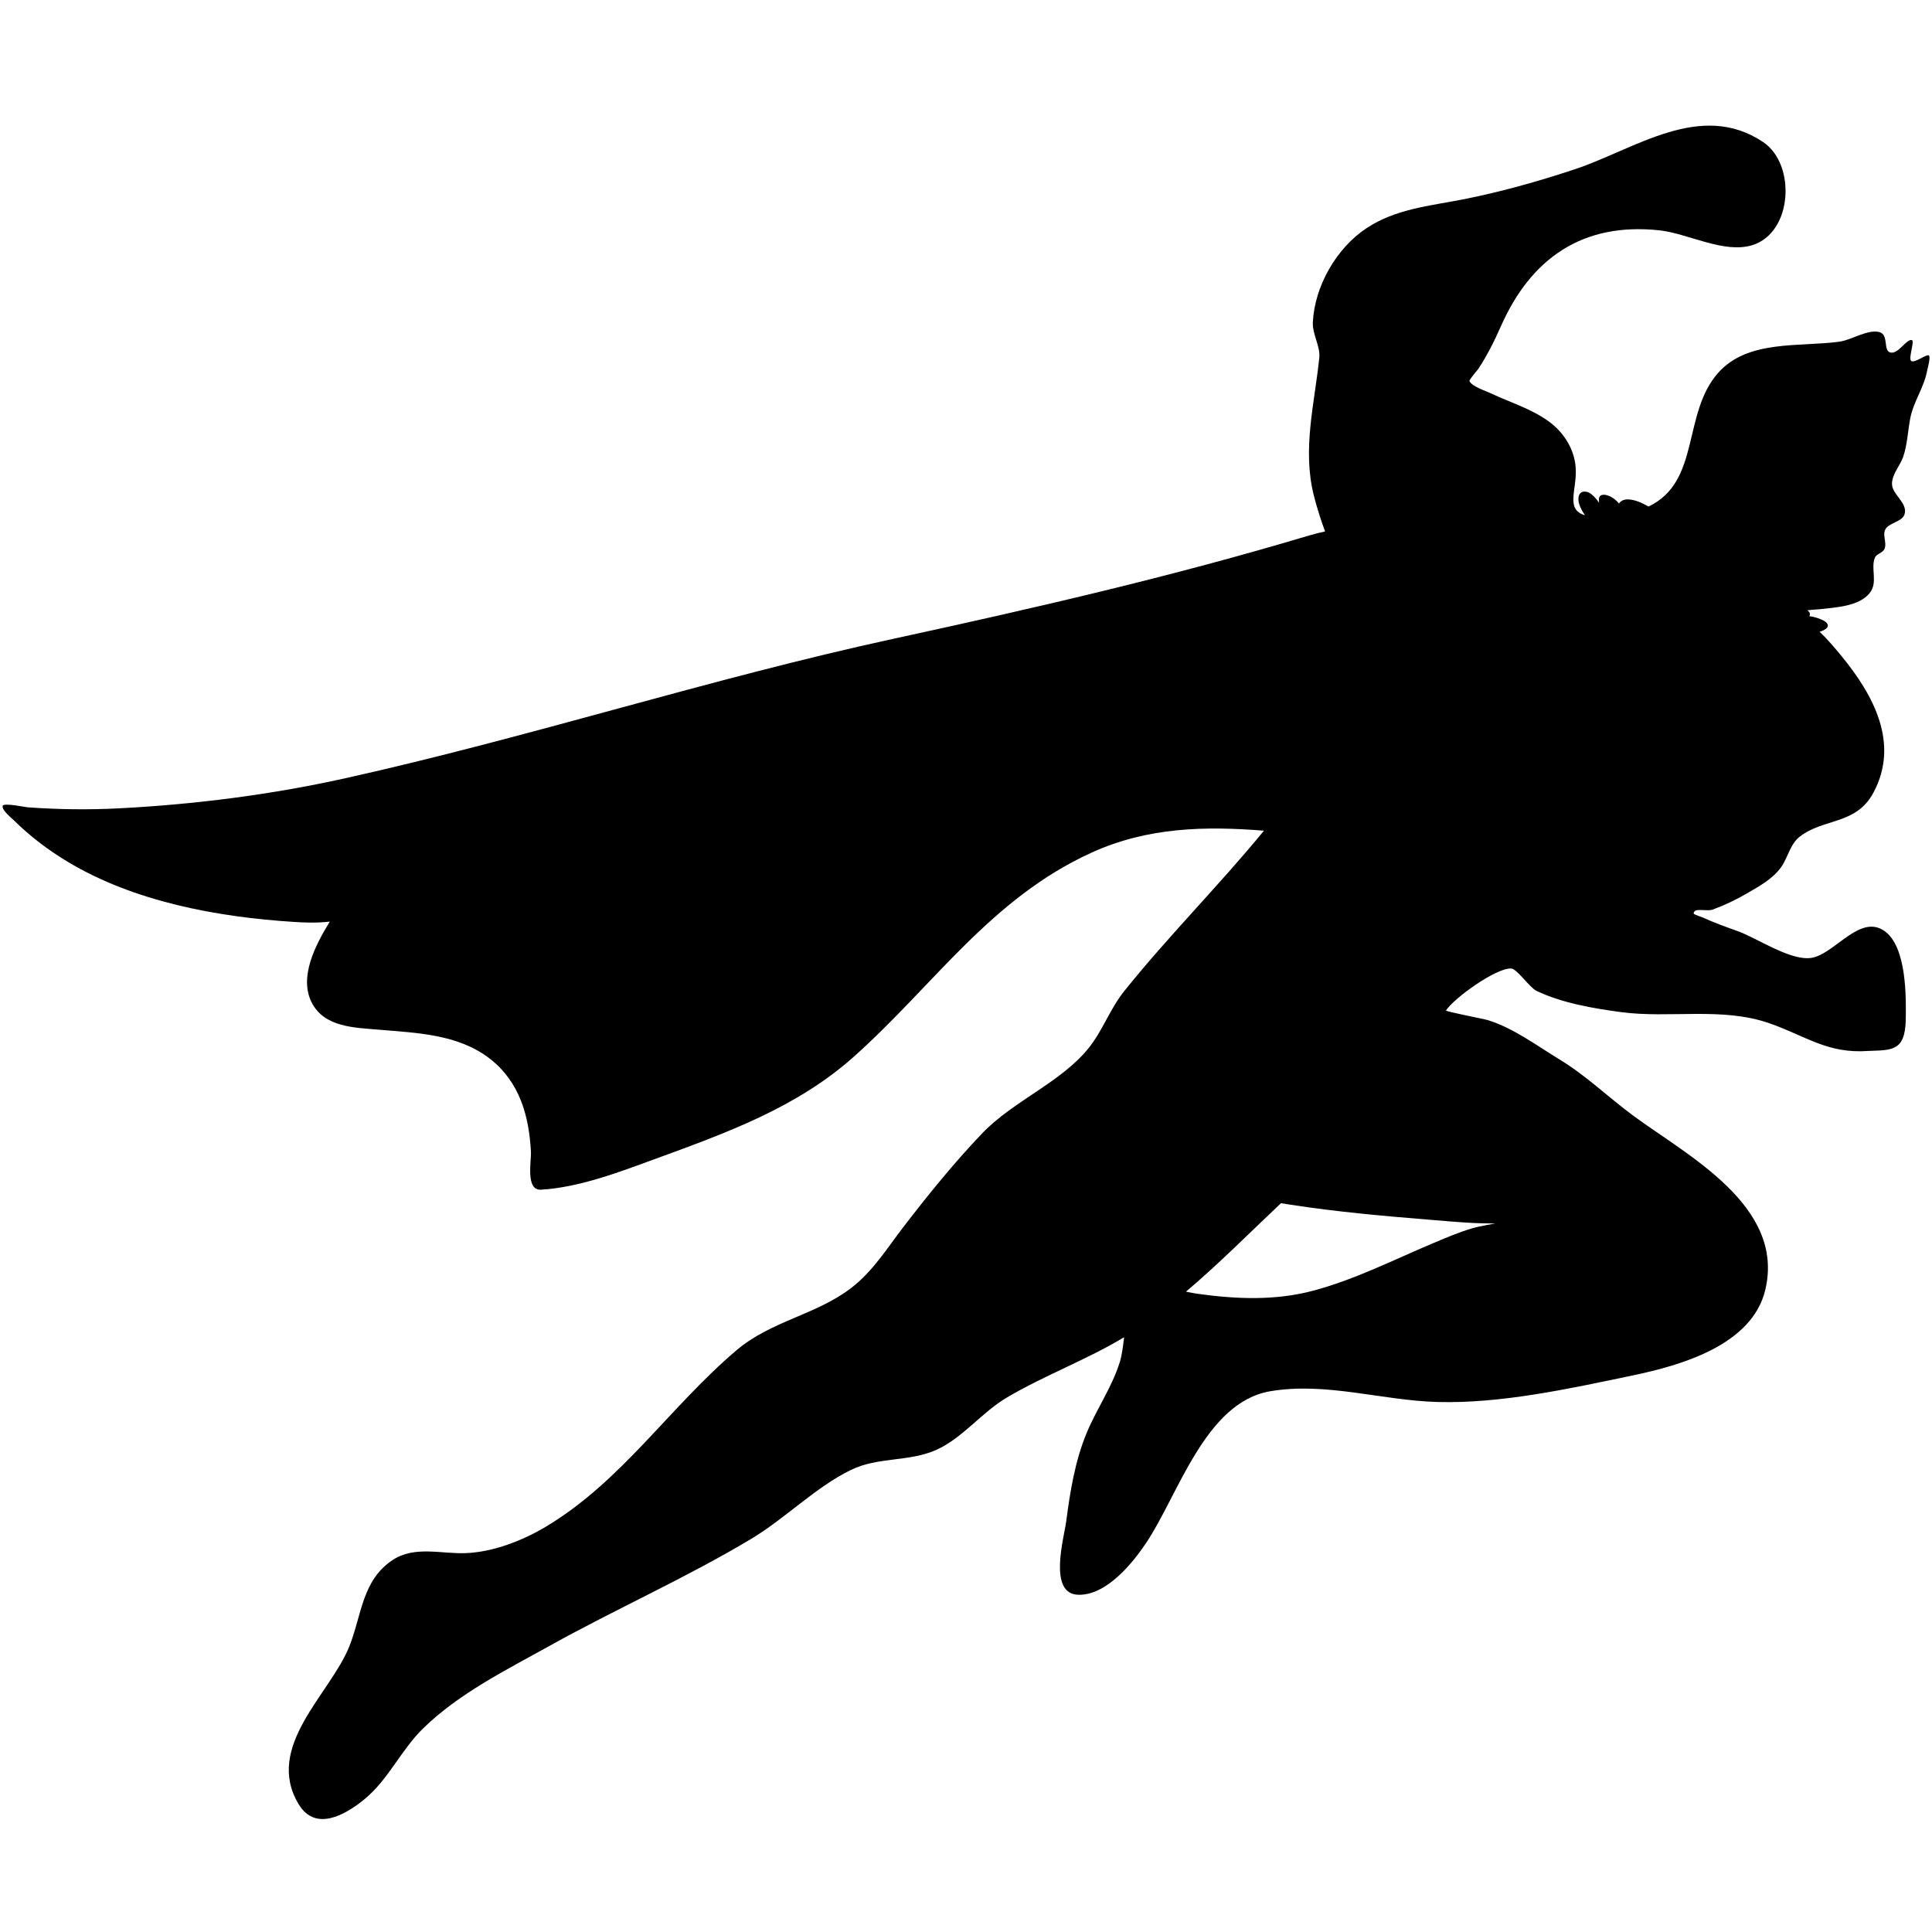 <svg xmlns="http://www.w3.org/2000/svg" xmlns:xlink="http://www.w3.org/1999/xlink" width="1080" zoomAndPan="magnify" viewBox="0 0 810 810" height="1080" preserveAspectRatio="xMidYMid meet" version="1.2"><g id="775b28cb5e"><path style=" stroke:none;fill-rule:evenodd;fill:#000000;fill-opacity:1;" d="M 529.922 348.266 C 505.461 346.344 481.316 346.688 457.602 357.488 C 415.273 376.754 391.324 413.301 357.891 443.102 C 334.074 464.324 304.711 474.914 275.277 485.676 C 260.141 491.207 243.105 497.832 226.785 498.781 C 220.285 499.156 222.793 486.77 222.594 482.945 C 221.809 467.77 217.828 453.52 205.332 443.832 C 192.082 433.559 174.707 433.062 158.703 431.691 C 148.625 430.828 136.047 430.703 130.734 420.418 C 125.191 409.684 132.242 396.215 138.27 386.383 C 132.422 387.098 126.387 386.719 123.285 386.523 C 91.188 384.5 56.25 378.055 28.395 361.312 C 20.227 356.402 12.594 350.613 5.812 343.918 C 4.82 342.934 0.656 339.656 1.121 337.863 C 1.484 336.48 10.543 338.387 11.531 338.461 C 24.281 339.398 37.219 339.555 49.98 338.895 C 81.648 337.258 113.652 333.191 144.602 326.32 C 221.949 309.152 297.309 284.582 374.852 267.75 C 433.336 255.055 491.367 241.719 548.73 224.539 C 550.859 223.906 553.145 223.34 555.535 222.816 C 553.719 217.832 552.102 212.801 550.824 207.711 C 545.934 188.289 551.133 169.316 553.121 149.938 C 553.609 145.188 550.164 140.148 550.418 135.062 C 551.176 119.926 560.324 104.02 572.867 95.703 C 585.043 87.605 599.25 86.352 613.219 83.625 C 629.078 80.516 645.188 75.984 660.512 70.875 C 685.434 62.559 713.027 42 739.215 59.57 C 753.016 68.805 751.699 97.512 734.641 102.789 C 722.75 106.453 707.629 97.848 695.738 96.57 C 663.375 93.098 641.766 108.43 629.195 136.918 C 626.461 143.113 623.484 149.043 619.762 154.707 C 619.48 155.117 615.809 159.262 616.086 159.816 C 617.227 162.109 623.004 163.914 625.047 164.902 C 633.367 168.855 642.367 171.438 649.82 177.051 C 655.805 181.562 660.066 188.449 660.605 195.996 C 661.277 205.391 656.098 213.617 664.531 216.02 C 663.531 214.633 662.707 213.148 662.148 211.551 C 661.324 209.215 661.574 205.734 664.859 206.141 C 666.535 206.348 667.926 207.699 668.988 208.914 C 669.336 209.312 669.668 209.723 669.969 210.164 C 669.996 210.199 670.352 210.809 670.387 210.793 C 670.41 210.785 670.344 209.133 670.363 208.996 C 670.648 207.168 672.531 207.238 673.945 207.691 C 675.902 208.32 677.477 209.566 678.781 211.09 C 679.516 210.031 680.73 209.34 682.457 209.371 C 685.434 209.426 688.445 210.832 691.141 212.371 C 713.035 202.004 705.238 173.484 720.254 156.418 C 732.789 142.176 754.695 145.598 771.434 143.211 C 776.203 142.512 783.43 137.812 788.098 139.281 C 791.855 140.488 789.547 146.73 792.34 147.719 C 795.703 148.922 799.254 141.934 801.566 142.586 C 802.84 142.945 799.961 150.344 801.277 151.332 C 802.719 152.418 808.004 148.129 808.746 149.066 C 809.457 149.938 808.125 154.516 807.941 155.504 C 806.602 162.613 802.254 168.301 800.875 175.414 C 799.855 180.715 799.684 186.355 797.938 191.473 C 796.672 195.18 793.34 198.633 793.219 202.684 C 793.082 207.324 800.074 210.852 798.457 215.699 C 797.496 218.59 792.77 219.059 790.848 221.344 C 788.805 223.773 791.195 227.266 790.137 229.996 C 789.379 231.957 786.711 232.074 786.012 233.906 C 784.223 238.609 787.477 244.293 783.785 248.75 C 779.184 254.305 769.551 254.621 763.039 255.41 C 762.551 255.469 759.863 255.59 757.688 255.887 C 758.551 256.395 759.105 257.156 758.633 258.227 C 758.617 258.262 758.602 258.297 758.582 258.332 C 760.691 258.594 762.793 259.27 764.637 260.234 C 766.125 261.016 767.168 262.461 765.445 263.691 C 764.688 264.23 763.805 264.598 762.883 264.859 C 766.227 268.047 769.219 271.59 772.145 275.16 C 785.406 291.34 796.523 311.637 785.445 332.316 C 778.145 345.945 764.625 342.934 754.531 350.789 C 750.5 353.922 749.578 359.602 746.707 363.613 C 743.199 368.508 737.461 371.625 732.367 374.59 C 727.797 377.246 723.008 379.531 718.047 381.348 C 715.496 382.277 710.082 380.316 710.082 383.027 C 710.082 383.355 713.816 384.621 714.016 384.715 C 718.723 386.875 723.602 388.625 728.477 390.355 C 736.539 393.219 750.48 402.848 759.297 401.617 C 768.383 400.352 778.34 385.109 788.074 389.215 C 799.004 393.828 799.102 415.695 799.027 425.156 C 798.996 429.055 799.051 435.223 795.852 438.105 C 792.801 440.848 787.078 440.344 783.309 440.613 C 766.109 441.855 757.156 434.34 741.801 429 C 721.875 422.07 700.105 427.062 679.594 424.328 C 668.086 422.797 654.672 420.496 644.133 415.391 C 641.27 414.004 636 406.18 633.582 406.051 C 627.266 405.707 609.562 418.484 606.246 423.641 C 605.953 424.098 622.008 427.148 623.793 427.695 C 634.465 430.965 644.434 438.469 653.898 444.219 C 665.086 451.02 674.324 460.062 684.785 467.785 C 707.293 484.398 748.543 505.543 740.094 540.828 C 734.555 563.969 704.715 572.441 684.551 576.652 C 658.359 582.121 629.457 588.539 602.645 587.793 C 579.355 587.148 555.895 579.324 532.547 583.289 C 505.191 587.938 493.992 626.949 480.344 647.16 C 474.555 655.73 463.754 668.906 452.086 668.613 C 439.281 668.297 446.109 644.734 447.012 637.844 C 448.629 625.488 450.672 612.75 455.43 601.145 C 459.613 590.93 466 581.98 469.391 571.34 C 470.41 568.152 470.824 564.426 471.285 560.645 C 455.52 570.133 437.965 576.578 422.098 585.945 C 411.594 592.145 403.633 602.867 392.582 607.852 C 381.16 613 368.062 610.707 356.668 616.316 C 341.691 623.688 329.242 636.621 314.848 645.238 C 287.547 661.586 258.219 674.555 230.383 690.047 C 212.109 700.219 192.457 709.926 177.355 724.684 C 168.035 733.789 162.836 746.168 152.652 754.461 C 144.797 760.852 132.293 768.102 125.246 756.477 C 110.609 732.324 138.508 710.141 146.441 690.305 C 151.68 677.207 151.723 662.547 164.648 654.031 C 173.98 647.887 185.297 651.645 195.68 651.141 C 206.977 650.594 219.066 645.902 228.699 640.168 C 260.637 621.145 280.902 589.723 308.781 566.102 C 323.336 553.77 342.016 551.324 356.738 540.094 C 365.926 533.082 371.879 523.371 378.832 514.324 C 389.234 500.793 399.965 487.539 411.762 475.184 C 424.777 461.551 444.891 453.82 456.492 439.312 C 462.297 432.055 465.41 422.918 471.312 415.559 C 489.918 392.352 511.062 371.281 529.922 348.266 Z M 497.234 541.531 C 498.941 541.875 500.523 542.203 501.895 542.395 C 518.199 544.691 534.754 545.395 550.797 541.066 C 568.133 536.391 583.766 528.438 600.203 521.484 C 605.719 519.148 611.27 516.762 617.012 515.035 C 620.234 514.066 626.895 512.949 626.895 512.949 C 626.895 512.949 620.918 512.91 617.934 512.758 C 611.359 512.43 604.797 511.824 598.234 511.289 C 579.203 509.738 560.074 508.012 541.199 505.102 C 539.816 504.891 538.438 504.672 537.059 504.445 C 523.852 516.902 511.031 529.844 497.234 541.531 Z M 497.234 541.531 "/></g></svg>